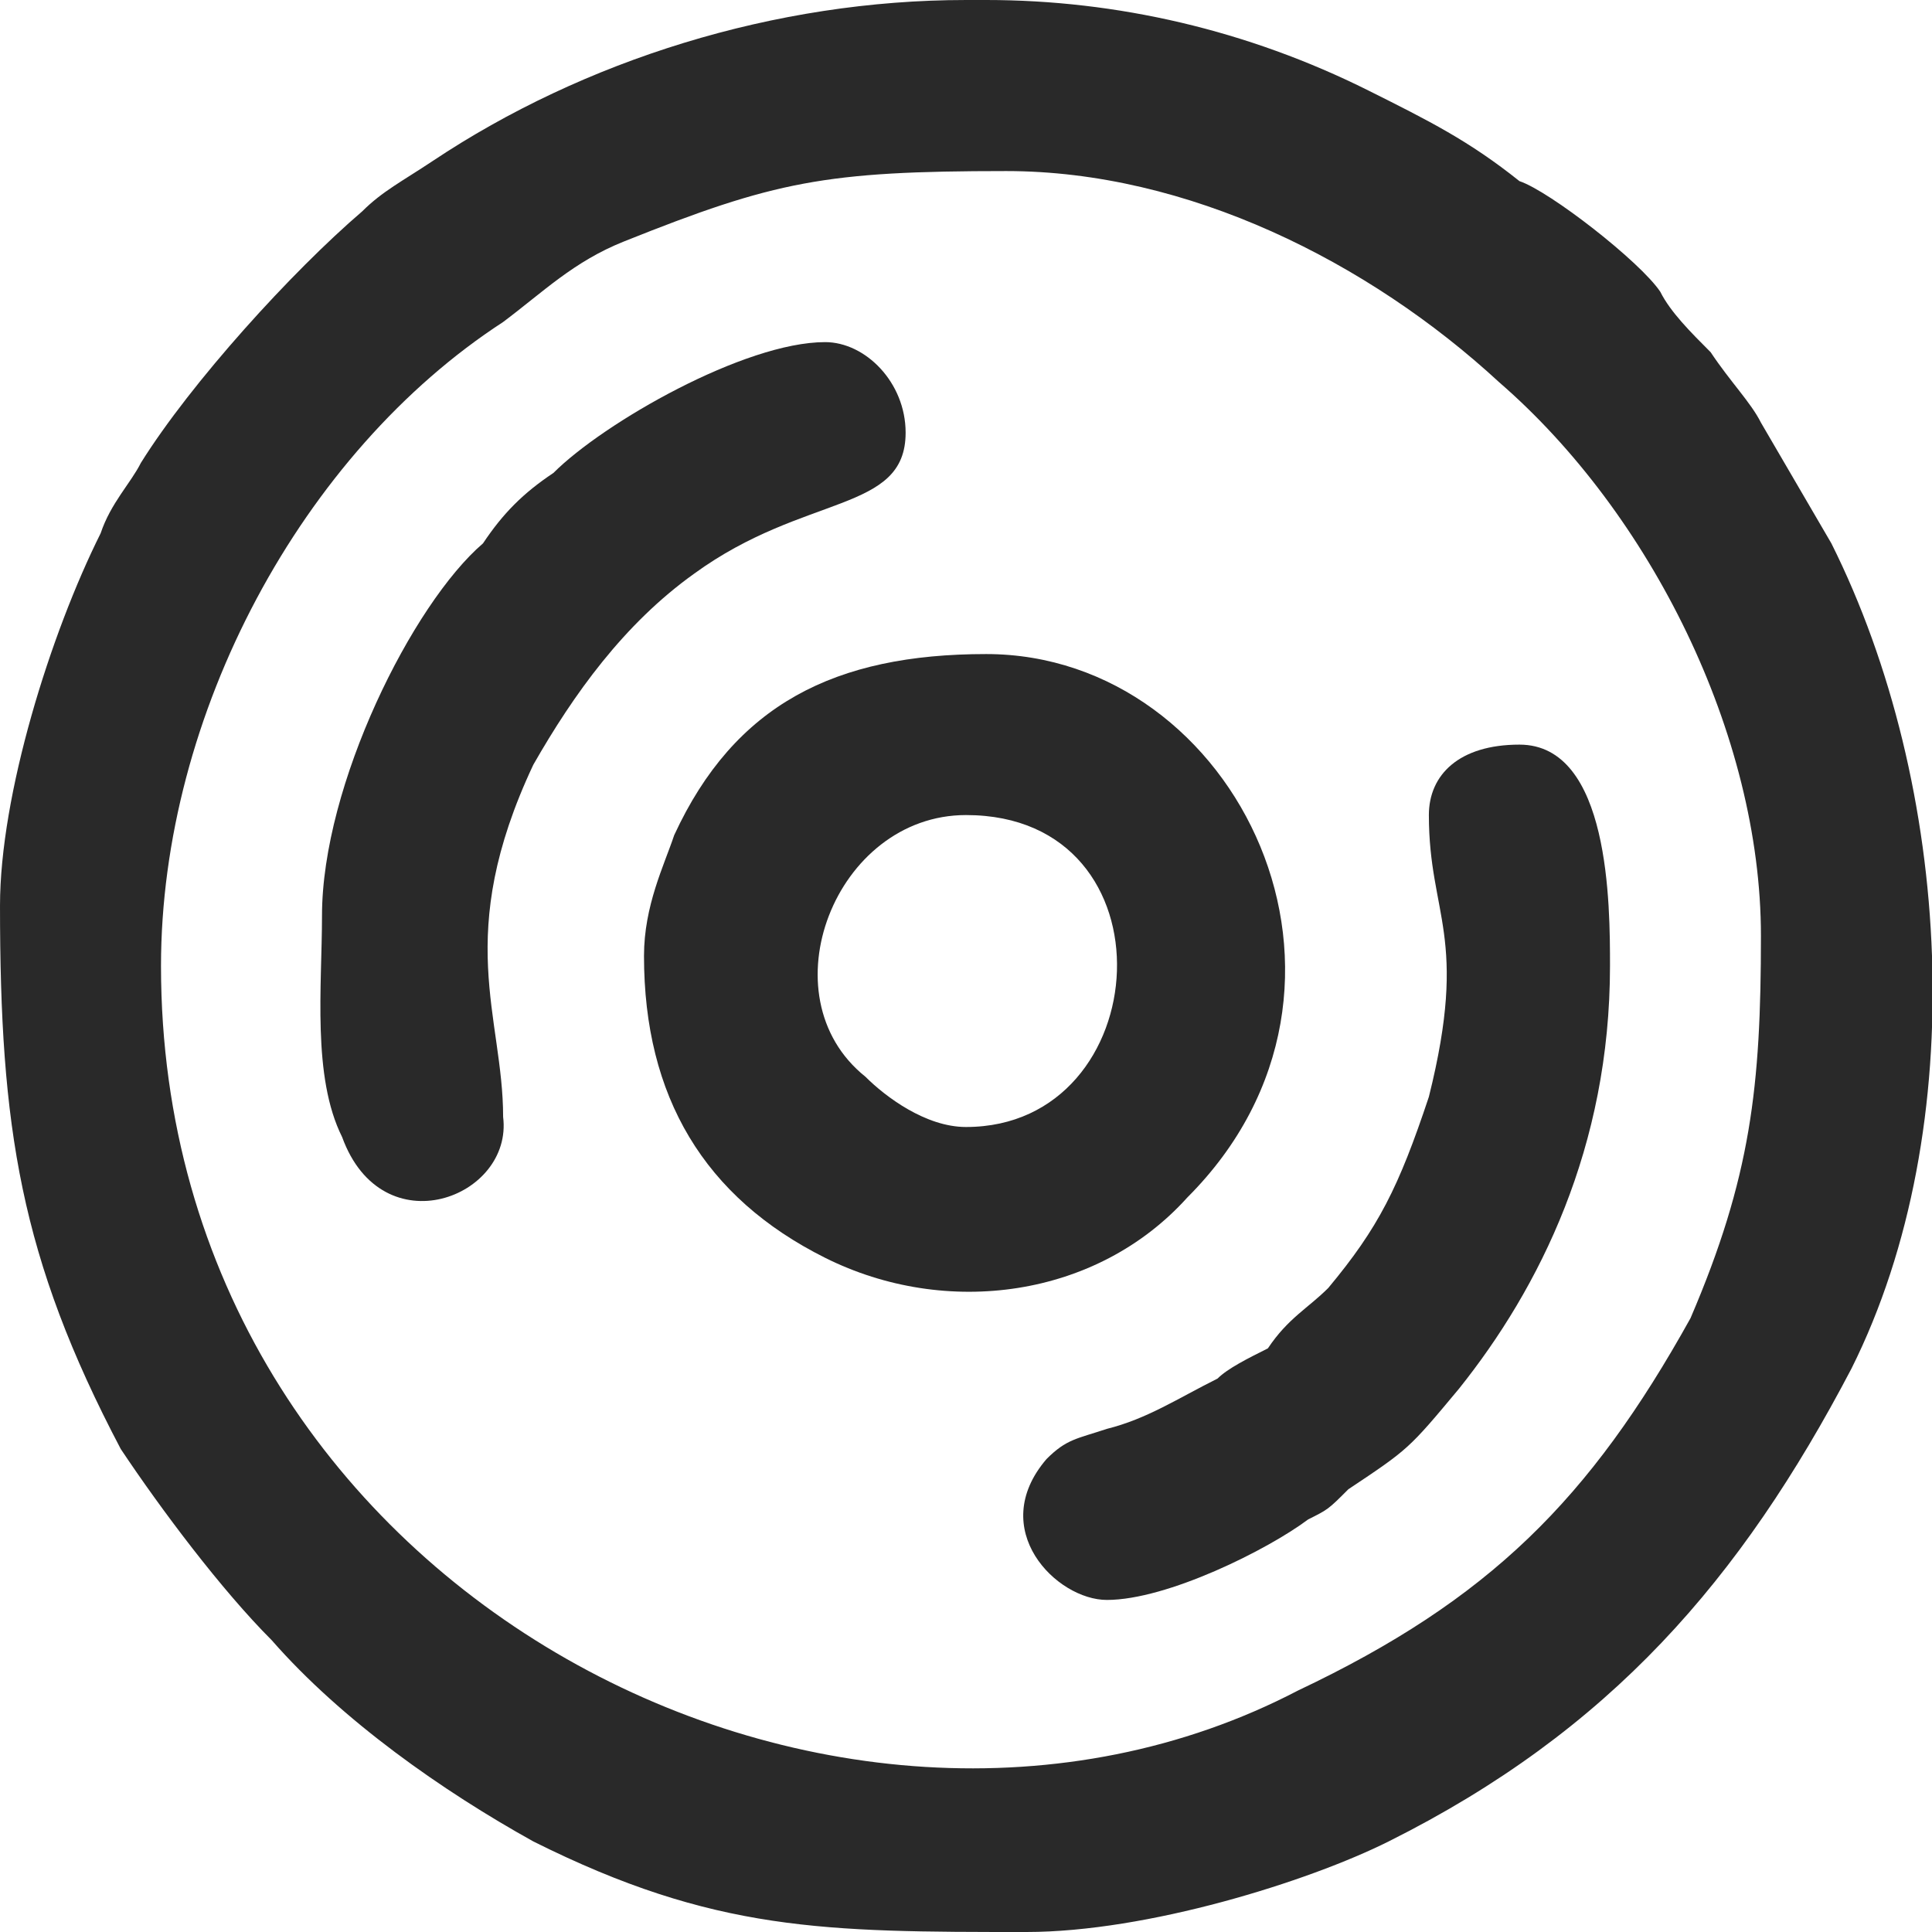 <?xml version="1.0" encoding="UTF-8"?>
<!DOCTYPE svg PUBLIC "-//W3C//DTD SVG 1.0//EN" "http://www.w3.org/TR/2001/REC-SVG-20010904/DTD/svg10.dtd">
<!-- Creator: CorelDRAW 2018 (64 Bit Versão de avaliação) -->
<svg xmlns="http://www.w3.org/2000/svg" xml:space="preserve" width="41px" height="41px" version="1.0" shape-rendering="geometricPrecision" text-rendering="geometricPrecision" image-rendering="optimizeQuality" fill-rule="evenodd" clip-rule="evenodd"
viewBox="0 0 1.92 1.92"
 xmlns:xlink="http://www.w3.org/1999/xlink">
 <g id="Camada_x0020_1">
  <g id="_2289991991952">
   <g>
    <path fill="#292929" d="M0.16 0.96c0,-0.25 0.14,-0.51 0.34,-0.64 0.04,-0.03 0.07,-0.06 0.12,-0.08 0.15,-0.06 0.2,-0.07 0.38,-0.07 0.18,0 0.36,0.09 0.49,0.21 0.15,0.13 0.26,0.35 0.26,0.55 0,0.15 -0.01,0.24 -0.07,0.38 -0.1,0.18 -0.2,0.28 -0.39,0.37 -0.46,0.24 -1.13,-0.1 -1.13,-0.72zm0.8 -0.96l0.02 0c0.13,0 0.26,0.03 0.38,0.09 0.06,0.03 0.1,0.05 0.15,0.09 0.03,0.01 0.12,0.08 0.14,0.11 0.01,0.02 0.03,0.04 0.05,0.06 0.02,0.03 0.04,0.05 0.05,0.07l0.07 0.12c0.12,0.24 0.14,0.58 0.02,0.82 -0.11,0.21 -0.24,0.36 -0.46,0.47 -0.08,0.04 -0.24,0.09 -0.36,0.09 -0.2,0 -0.31,0 -0.49,-0.09 -0.09,-0.05 -0.19,-0.12 -0.26,-0.2 -0.05,-0.05 -0.11,-0.13 -0.15,-0.19 -0.1,-0.19 -0.12,-0.32 -0.12,-0.54 0,-0.11 0.05,-0.27 0.1,-0.37 0.01,-0.03 0.03,-0.05 0.04,-0.07 0.05,-0.08 0.15,-0.19 0.22,-0.25 0.02,-0.02 0.04,-0.03 0.07,-0.05 0.15,-0.1 0.34,-0.16 0.53,-0.16z"/>
    <path fill="#292929" d="M0.96 1.12c-0.04,0 -0.08,-0.03 -0.1,-0.05 -0.1,-0.08 -0.03,-0.26 0.1,-0.26 0.21,0 0.19,0.31 0,0.31zm-0.32 -0.17c0,0.14 0.06,0.24 0.18,0.3 0.12,0.06 0.27,0.04 0.36,-0.06 0.21,-0.21 0.05,-0.54 -0.2,-0.54 -0.15,0 -0.25,0.05 -0.31,0.18 -0.01,0.03 -0.03,0.07 -0.03,0.12z"/>
    <path fill="#292929" d="M0.32 0.91c0,0.07 -0.01,0.16 0.02,0.22 0.04,0.11 0.17,0.06 0.16,-0.02 0,-0.1 -0.05,-0.18 0.03,-0.35 0.04,-0.07 0.09,-0.14 0.16,-0.19 0.11,-0.08 0.21,-0.06 0.21,-0.14 0,-0.05 -0.04,-0.09 -0.08,-0.09 -0.08,0 -0.22,0.08 -0.27,0.13 -0.03,0.02 -0.05,0.04 -0.07,0.07 -0.07,0.06 -0.16,0.24 -0.16,0.37z"/>
    <path fill="#292929" d="M1.42 0.81c0,0.1 0.04,0.12 0,0.28 -0.03,0.09 -0.05,0.13 -0.1,0.19 -0.02,0.02 -0.04,0.03 -0.06,0.06 -0.02,0.01 -0.04,0.02 -0.05,0.03 -0.04,0.02 -0.07,0.04 -0.11,0.05 -0.03,0.01 -0.04,0.01 -0.06,0.03 -0.06,0.07 0.01,0.14 0.06,0.14 0.06,0 0.16,-0.05 0.2,-0.08 0.02,-0.01 0.02,-0.01 0.04,-0.03 0.06,-0.04 0.06,-0.04 0.11,-0.1 0.08,-0.1 0.15,-0.24 0.15,-0.42 0,-0.06 0,-0.22 -0.09,-0.22 -0.06,0 -0.09,0.03 -0.09,0.07z"/>
   </g>
  </g>
 </g>
</svg>
